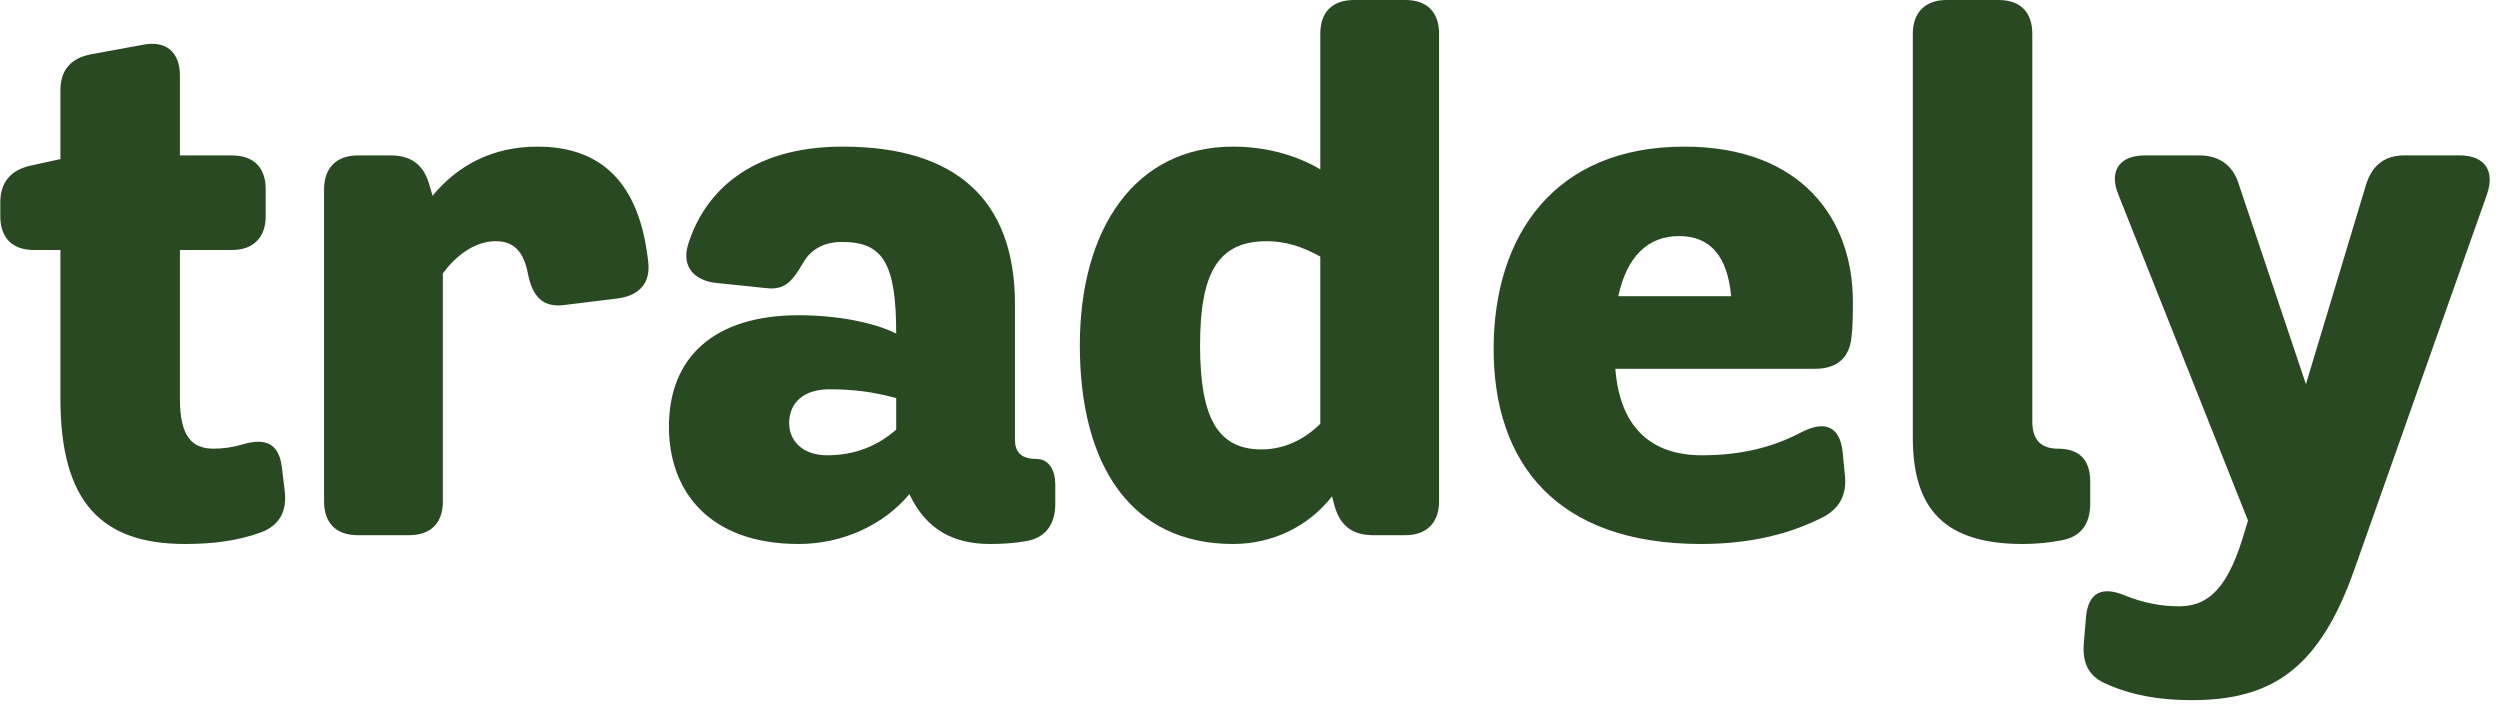 <svg width="341" height="96" viewBox="0 0 341 96" fill="none" xmlns="http://www.w3.org/2000/svg">
<path d="M24.541 34.1V54.4C24.541 59.6 26.241 61.2 29.141 61.2C30.441 61.2 31.841 61 33.141 60.6C36.241 59.7 38.041 60.5 38.441 63.7L38.841 67C39.141 69.6 38.241 71.6 35.641 72.6C32.341 73.8 28.941 74.2 25.241 74.2C13.941 74.2 8.241 68.6 8.241 54.4V34.1H4.641C1.641 34.1 0.041 32.4 0.041 29.5V27.6C0.041 24.9 1.441 23.2 4.141 22.6L8.241 21.7V12.3C8.241 9.5 9.741 7.9 12.441 7.4L19.541 6.1C22.641 5.5 24.541 7.1 24.541 10.3V21.2H31.641C34.641 21.2 36.241 22.9 36.241 25.8V29.5C36.241 32.4 34.541 34.1 31.641 34.1H24.541ZM84.303 40.7L77.004 41.6C74.004 42 72.603 40.4 72.004 37.3C71.403 34.2 70.004 32.9 67.603 32.9C64.903 32.9 62.303 34.7 60.404 37.3V68.4C60.404 71.4 58.703 73 55.803 73H48.803C45.803 73 44.203 71.3 44.203 68.4V25.8C44.203 22.9 45.904 21.2 48.803 21.2H53.303C56.004 21.2 57.703 22.4 58.504 25L59.004 26.7C62.303 22.7 67.004 20 73.303 20C82.004 20 87.204 24.9 88.403 35.6C88.803 38.6 87.204 40.3 84.303 40.7ZM138.441 41.5V60C138.441 61.6 139.241 62.6 141.341 62.6C143.141 62.6 143.941 64.2 143.941 66.1V68.7C143.941 71.4 142.741 73.3 140.041 73.8C138.341 74.1 136.641 74.2 135.041 74.2C130.141 74.2 126.341 72.3 124.041 67.4C120.541 71.6 114.941 74.2 108.941 74.2C96.741 74.2 91.241 67 91.241 58.2C91.241 48.7 97.441 43 108.941 43C113.941 43 119.041 43.9 122.241 45.5C122.241 35.9 120.441 33 114.841 33C112.441 33 110.641 34 109.641 35.7C108.141 38.2 107.241 39.6 104.541 39.3L97.741 38.6C94.741 38.3 92.941 36.4 93.841 33.4C96.041 26.3 102.241 20 114.941 20C130.341 20 138.441 27.2 138.441 41.5ZM113.141 53.1C109.541 53.1 107.641 55 107.641 57.7C107.641 60.1 109.441 62.1 112.841 62.1C116.641 62.1 119.741 60.8 122.241 58.6V54.3C118.941 53.4 116.241 53.1 113.141 53.1ZM181.689 67.7C178.489 71.8 173.589 74.2 168.189 74.2C154.289 74.2 147.289 63.5 147.289 47.1C147.289 31.1 154.889 20 168.189 20C172.589 20 176.689 21.1 180.089 23.1V4.6C180.089 1.6 181.789 -1.90735e-06 184.689 -1.90735e-06H191.689C194.689 -1.90735e-06 196.289 1.7 196.289 4.6V68.4C196.289 71.3 194.589 73 191.689 73H187.289C184.589 73 182.889 71.8 182.089 69.2L181.689 67.7ZM163.689 47.1C163.689 57 166.089 61.3 172.089 61.3C175.089 61.3 177.889 60 180.089 57.8V35C177.589 33.6 175.289 32.9 172.789 32.9C166.089 32.9 163.689 37.3 163.689 47.1ZM220.332 50.3C220.932 58.2 225.132 62.1 232.132 62.1C237.032 62.1 241.432 61.2 245.632 59C248.832 57.3 250.932 58.1 251.332 61.6L251.632 64.7C251.932 67.2 251.132 69.1 248.932 70.4C244.332 72.8 238.832 74.2 232.032 74.2C212.232 74.2 203.732 63.1 203.732 47.6C203.732 32 212.132 20 229.732 20C245.832 20 252.732 30 252.732 41.1C252.732 42.7 252.732 44.5 252.532 46.1C252.232 48.9 250.432 50.3 247.632 50.3H220.332ZM229.032 32.2C224.832 32.2 221.932 34.9 220.732 40.4H236.132C235.632 35 233.332 32.2 229.032 32.2ZM265.507 -1.90735e-06H272.607C275.607 -1.90735e-06 277.207 1.7 277.207 4.6V57.5C277.207 60 278.407 61.2 280.707 61.2C283.607 61.2 285.107 62.7 285.107 65.7V68.7C285.107 71.4 283.907 73.2 281.207 73.7C279.607 74 277.907 74.2 275.907 74.2C265.207 74.2 260.907 69.4 260.907 59.7V4.6C260.907 1.7 262.607 -1.90735e-06 265.507 -1.90735e-06ZM306.628 71L288.928 26.5C287.628 23.3 289.128 21.2 292.528 21.2H300.028C302.628 21.2 304.528 22.5 305.328 25L314.528 52.4L322.728 25.2C323.528 22.6 325.228 21.2 327.928 21.2H335.528C338.928 21.2 340.328 23.3 339.228 26.5L321.128 77.7C316.328 91.3 309.828 95.5 298.928 95.5C294.728 95.5 290.928 94.9 287.328 93.3C284.928 92.3 284.028 90.5 284.228 87.8L284.528 84.2C284.828 80.7 286.828 79.9 290.028 81.3C292.328 82.2 294.728 82.7 297.128 82.7C300.528 82.7 303.528 81.2 305.928 73.3L306.628 71Z" fill="#294922"/>
</svg>
